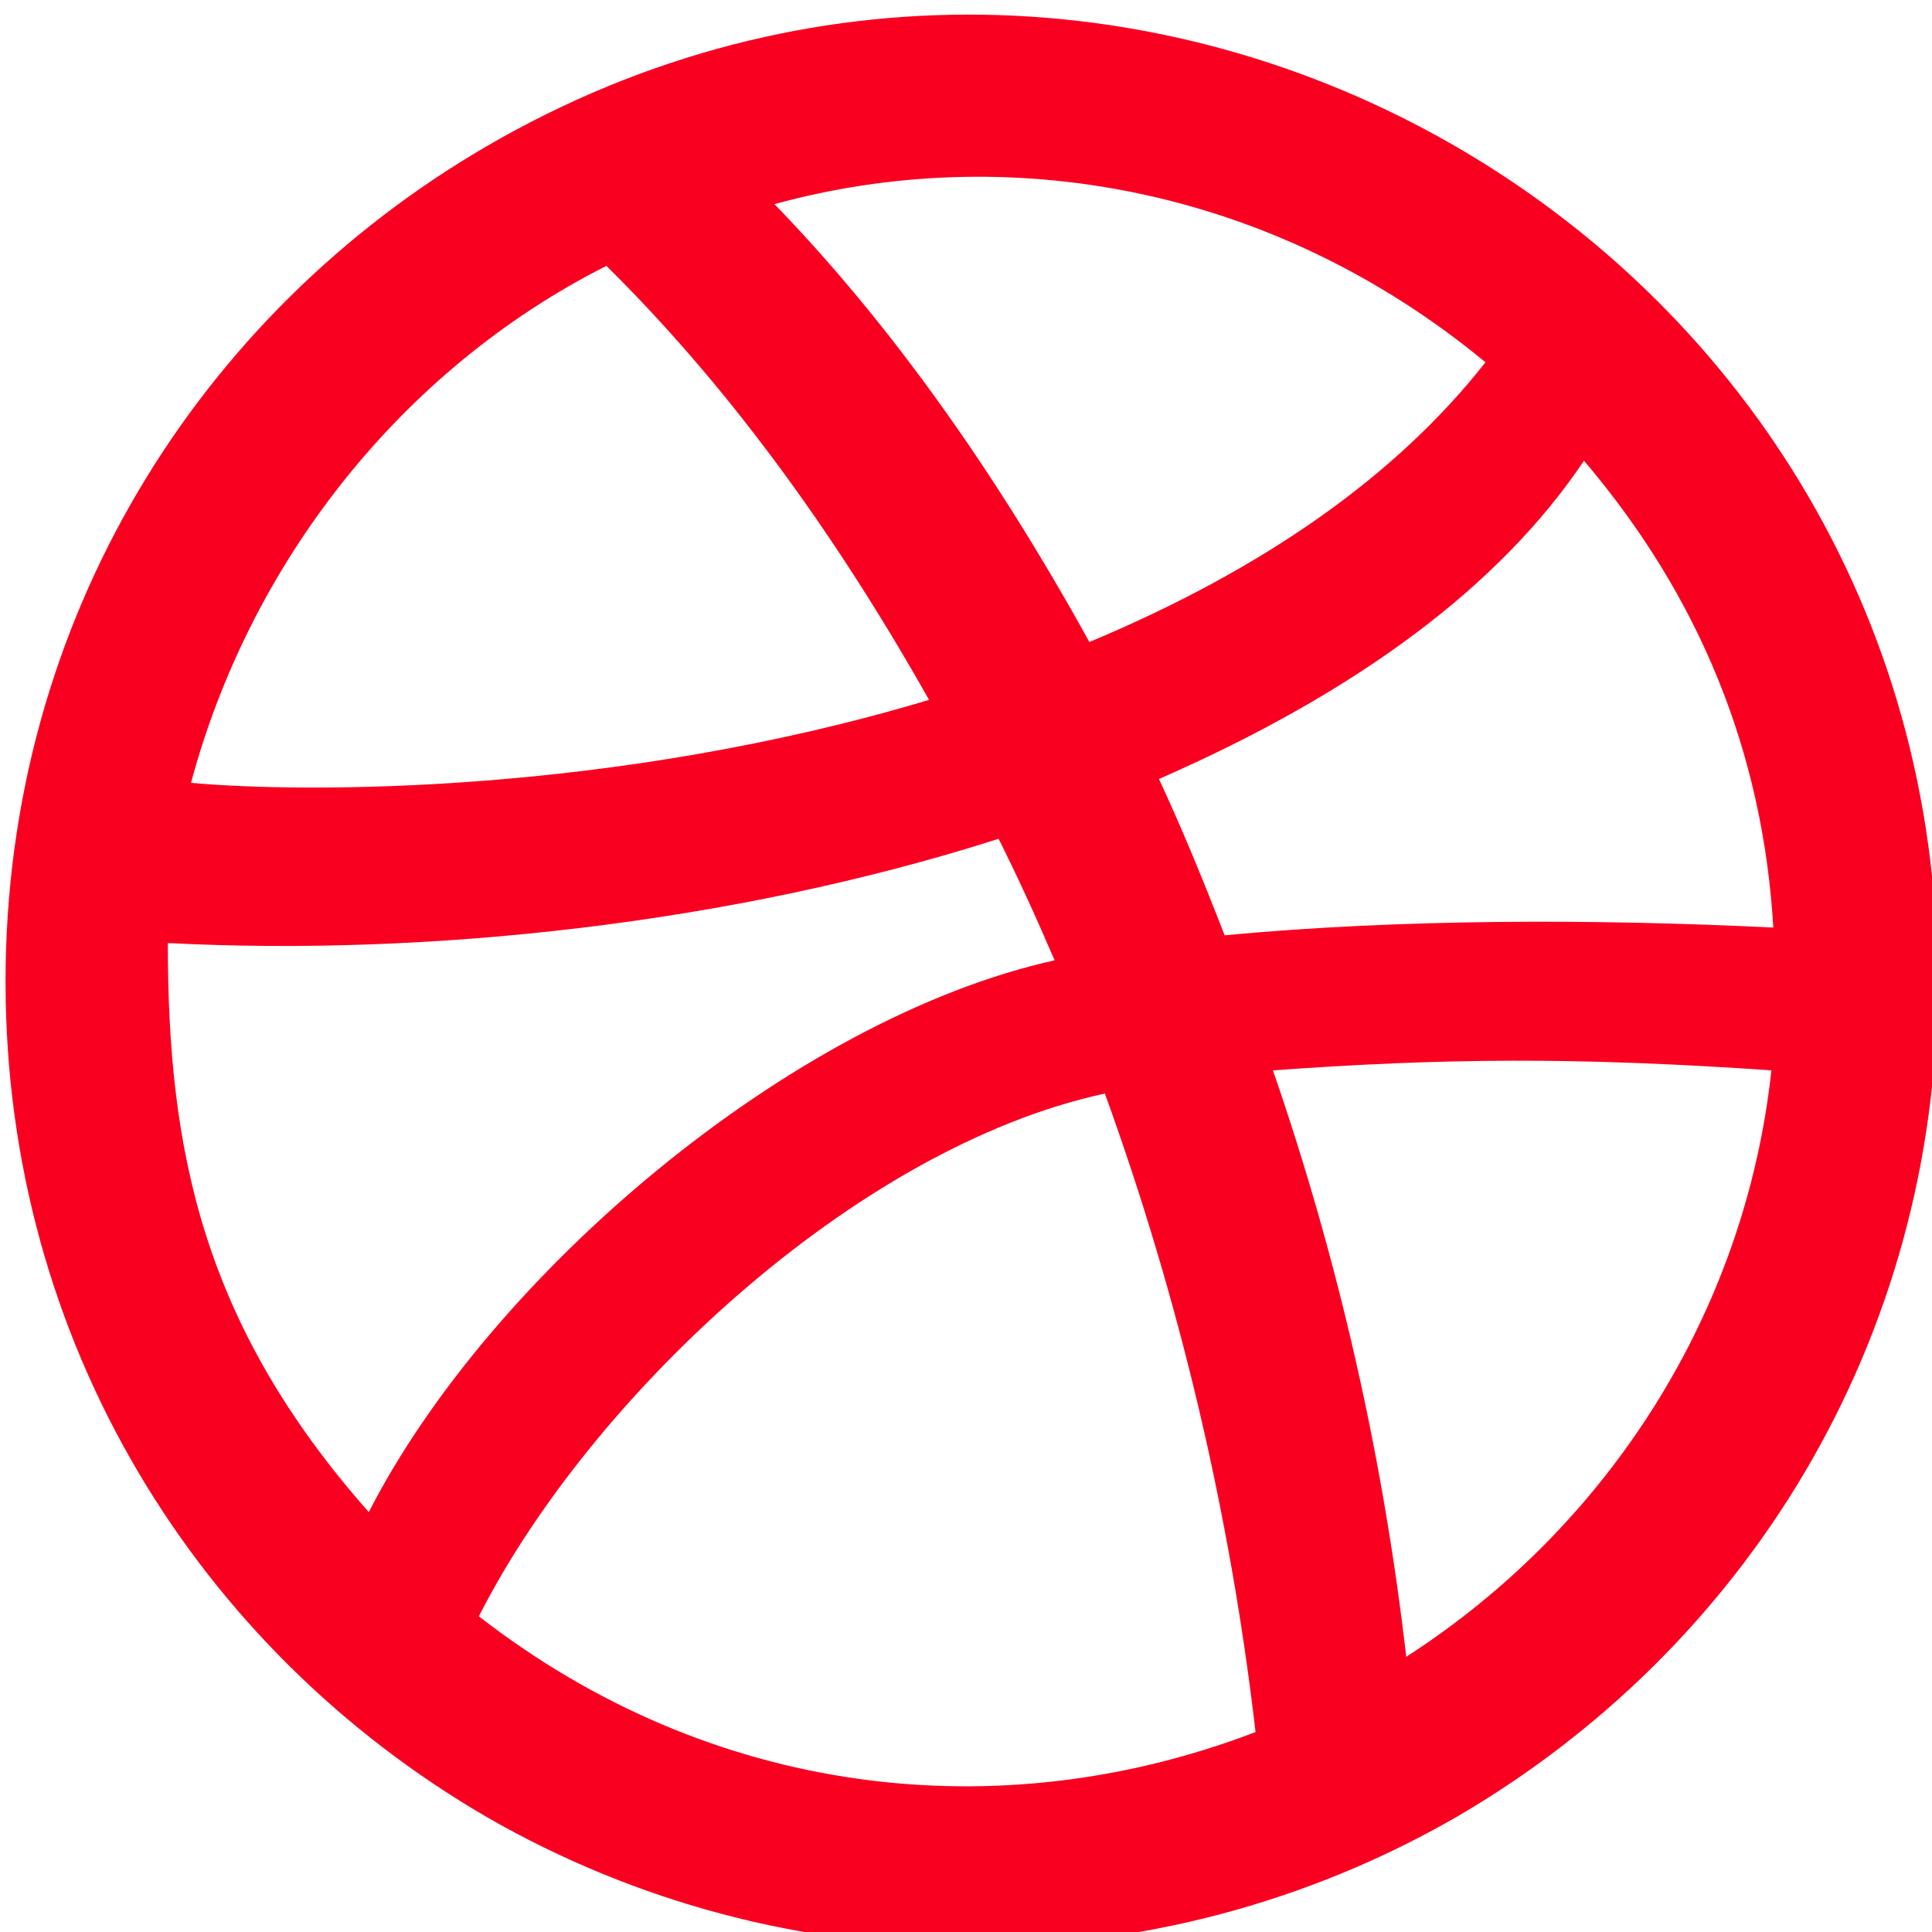 <?xml version="1.0" encoding="UTF-8" standalone="no"?><!DOCTYPE svg PUBLIC "-//W3C//DTD SVG 1.1//EN" "http://www.w3.org/Graphics/SVG/1.1/DTD/svg11.dtd"><svg width="100%" height="100%" viewBox="0 0 100 100" version="1.1" xmlns="http://www.w3.org/2000/svg" xmlns:xlink="http://www.w3.org/1999/xlink" xml:space="preserve" xmlns:serif="http://www.serif.com/" style="fill-rule:evenodd;clip-rule:evenodd;stroke-linejoin:round;stroke-miterlimit:2;"><g id="dribble"><rect x="0.287" y="0.753" width="100" height="100" style="fill:#f90021;fill-opacity:0;"/><path id="dribbble---171-" serif:id="dribbble-[#171]" d="M65.887,55.401c3.4,9.85 5.7,19.97 6.9,30.355c10.455,-6.74 17.55,-17.825 18.9,-30.355c-10.135,-0.695 -16.94,-0.635 -25.8,0m-5.9,-15.08c1,2.135 2.135,4.83 3.4,8.09c9.105,-0.86 19.265,-0.85 28.4,-0.4c-0.535,-9.05 -3.8,-17.11 -9.8,-24.165c-4.335,6.455 -11.665,11.95 -22,16.475m-19.9,-29.755c5.865,6.055 11.3,13.615 16.3,22.665c9.065,-3.795 15.9,-8.62 20.5,-14.48c-11.155,-9.215 -24.9,-11.45 -36.8,-8.185m-15.3,73.095c12,9.33 26.88,11.09 40.2,5.99c-1.311,-11.281 -3.928,-22.373 -7.8,-33.05c-13,2.82 -26.725,15.85 -32.4,27.06m-14.9,-43.14c5.85,0.53 21.84,0.61 38.2,-4.295c-5.065,-8.985 -10.635,-16.475 -16.7,-22.465c-10.735,5.425 -18.48,15.485 -21.5,26.76m9.2,37.75c6.26,-12.25 21.825,-25.525 35.5,-28.565c-1,-2.33 -1.965,-4.425 -2.9,-6.29c-13.86,4.43 -29.66,6.09 -43,5.395c0,10.65 1.745,19.66 10.4,29.455m-18.8,-27.46c0,-18.735 10.04,-34.59 24.9,-43.235c33.115,-19.27 75.1,4.585 75.1,43.235c0,18.74 -10.04,34.59 -24.9,43.24c-15.517,8.939 -34.682,8.939 -50.2,0c-14.875,-8.65 -24.9,-24.515 -24.9,-43.24" style="fill:#f90021;"/></g></svg>